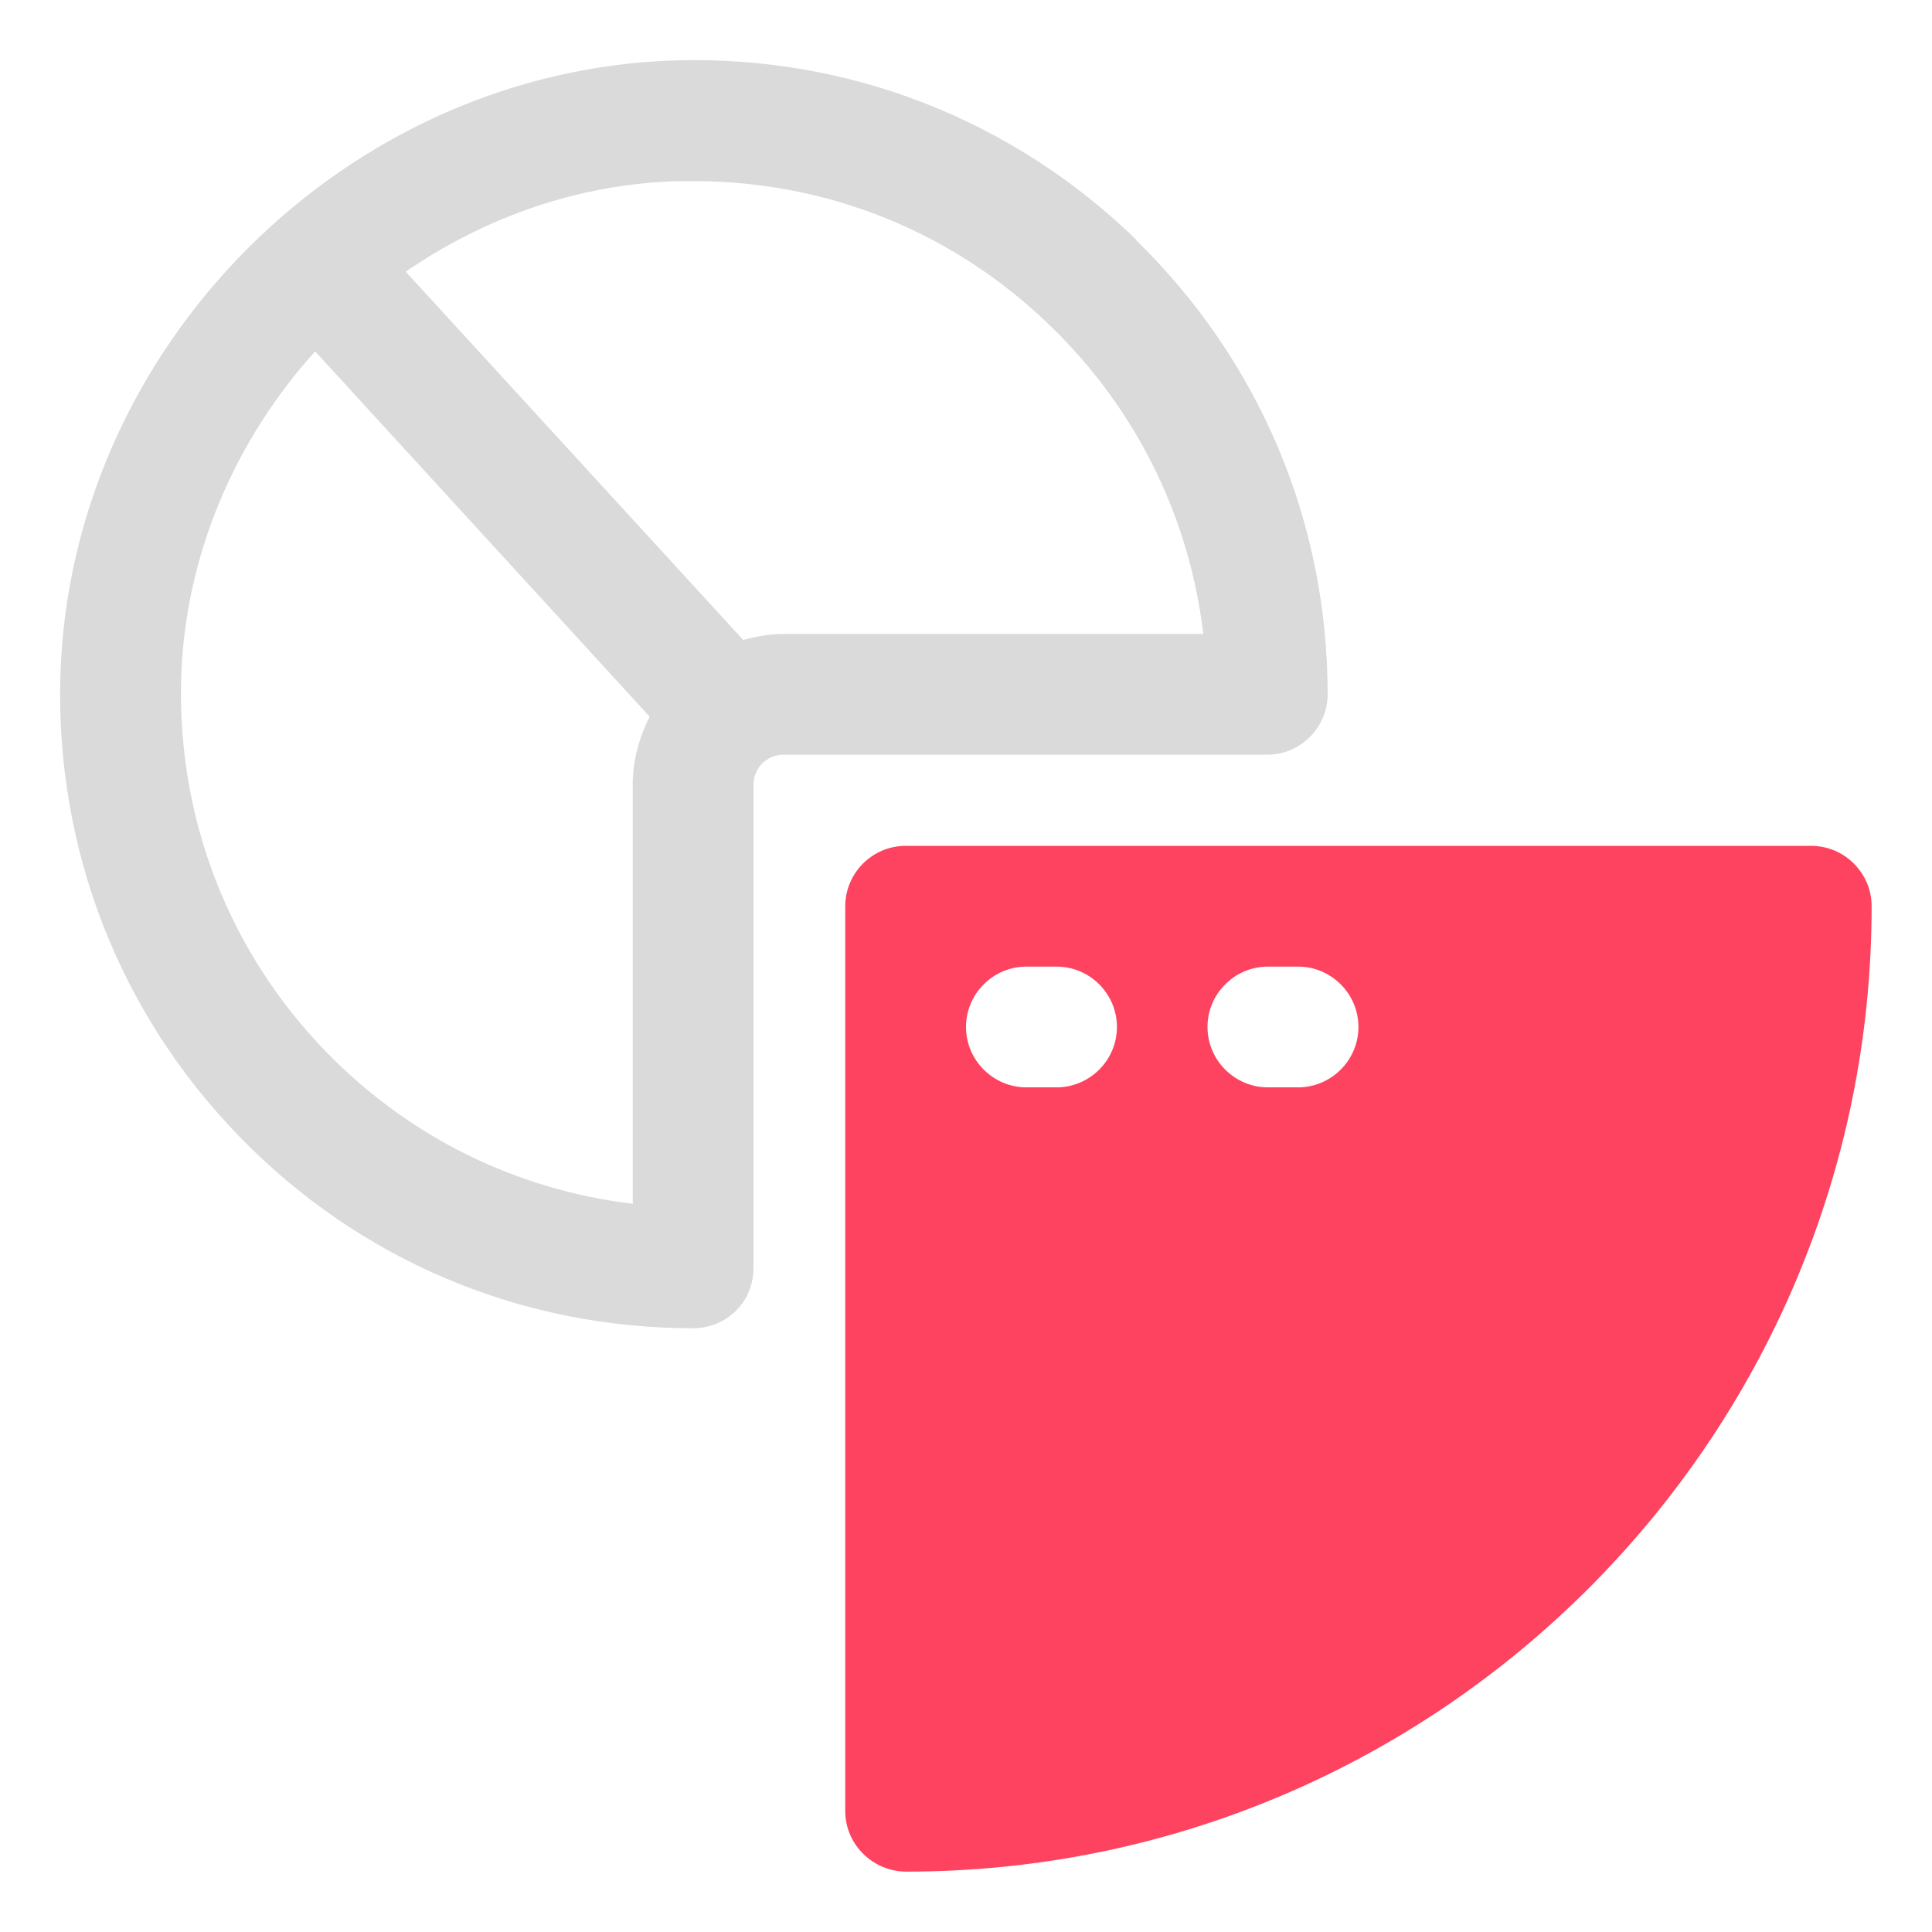 <?xml version="1.0" encoding="UTF-8"?>
<svg id="OBJECT" xmlns="http://www.w3.org/2000/svg" viewBox="0 0 32 32">
  <defs>
    <style>
      .cls-1 {
        fill: #FD4360;
      }

      .cls-1, .cls-2 {
        stroke-width: 0px;
      }

      .cls-2 {
        fill: #dadada;
      }
    </style>
  </defs>
  <path class="cls-2" d="m18.82,3.97c-2.05-1.99-4.76-3.05-7.62-2.97C5.73,1.16,1.16,5.73,1,11.2c-.08,2.86.97,5.57,2.96,7.62,1.99,2.05,4.66,3.18,7.52,3.18h0c.26,0,.52-.1.71-.29s.29-.44.29-.71v-8c0-.28.22-.5.5-.5h8.01c.55,0,1-.45,1-1,0-2.86-1.13-5.53-3.18-7.53Zm-8.33,15.97c-1.93-.23-3.71-1.1-5.09-2.52-1.61-1.66-2.46-3.85-2.4-6.17.06-2.06.9-3.97,2.22-5.43l5.54,6.05c-.17.34-.28.72-.28,1.12v6.94Zm2.5-9.44c-.24,0-.46.04-.68.1l-5.59-6.1c1.31-.9,2.87-1.46,4.53-1.5.08,0,.16,0,.24,0,2.23,0,4.32.85,5.92,2.41,1.42,1.38,2.29,3.16,2.52,5.09h-6.95Z"/>
  <path class="cls-1" d="m30,14.01h-15c-.55,0-1,.45-1,1v14.99c0,.55.46,1,1.01,1,8.81,0,15.99-7.17,15.99-15.99,0-.55-.45-1-1-1Zm-12.5,4h-.5c-.55,0-1-.45-1-1s.45-1,1-1h.5c.55,0,1,.45,1,1s-.45,1-1,1Zm4,0h-.5c-.55,0-1-.45-1-1s.45-1,1-1h.5c.55,0,1,.45,1,1s-.45,1-1,1Z"/>
</svg>